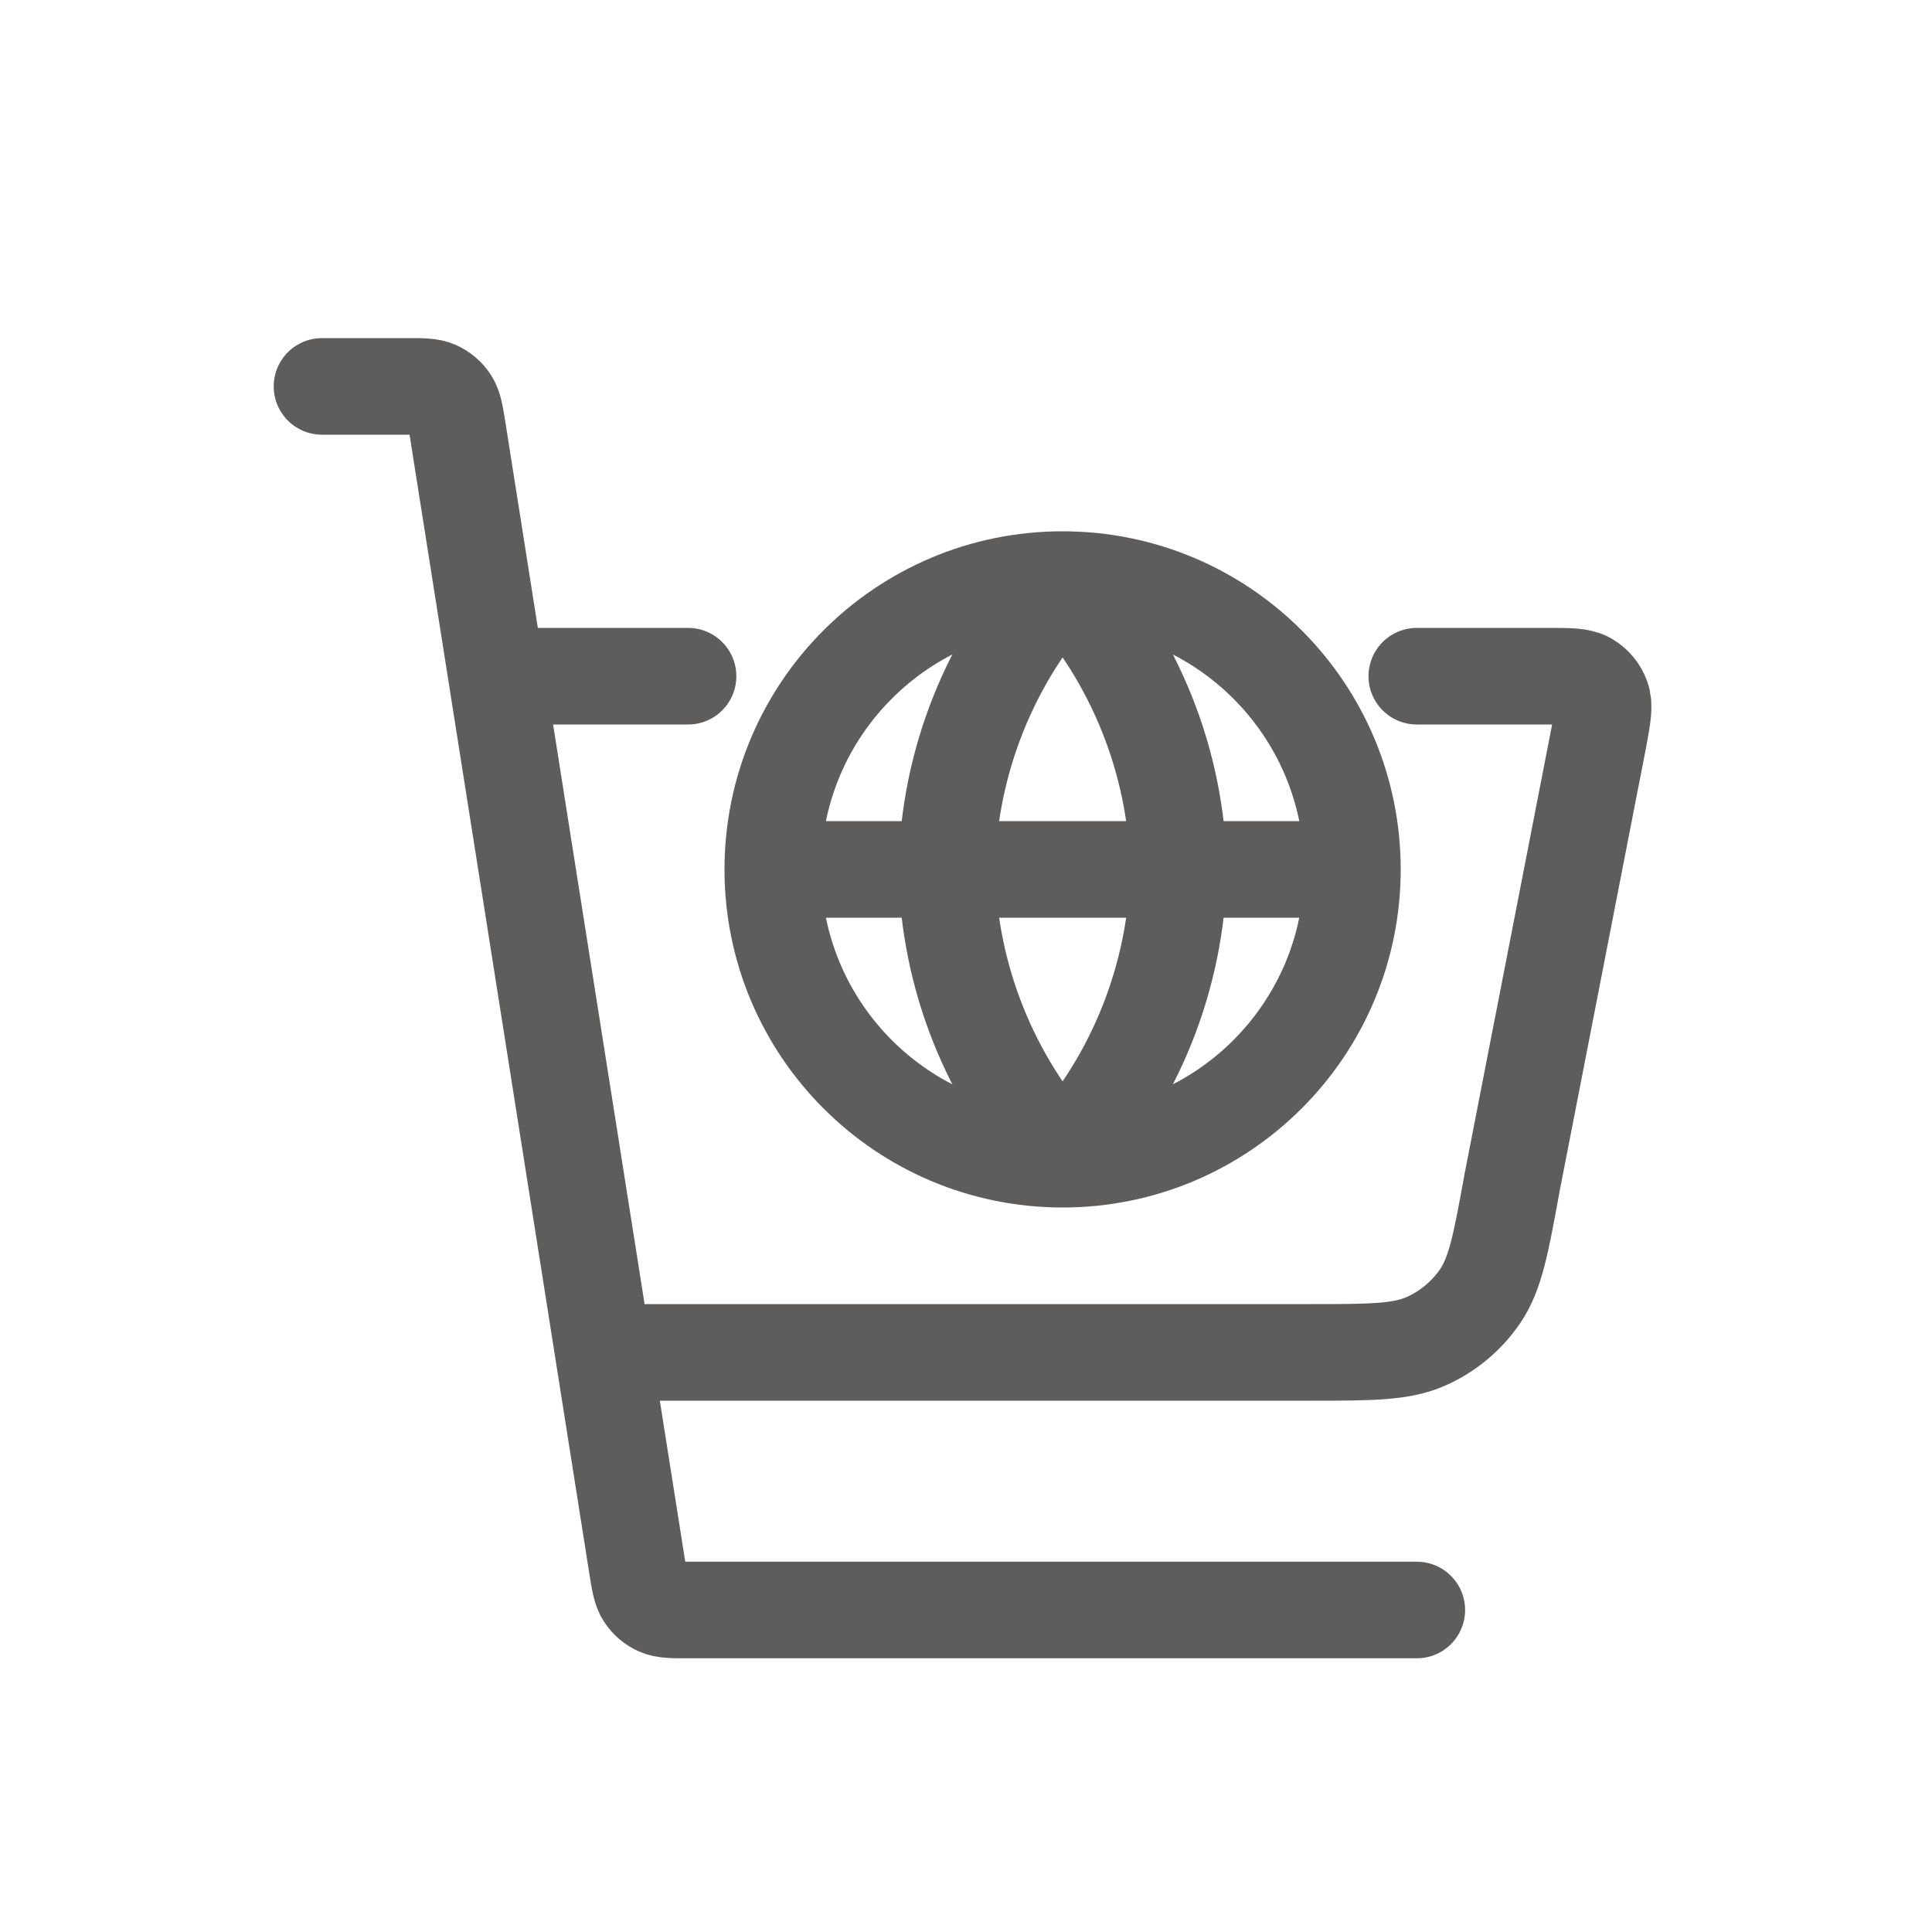 <svg width="30" height="30" viewBox="0 0 30 30" fill="none" xmlns="http://www.w3.org/2000/svg">
<path d="M9.5 21H20.329C21.279 21 21.754 21 22.141 20.828C22.483 20.677 22.775 20.433 22.985 20.125C23.223 19.774 23.308 19.307 23.478 18.372L24.828 11.443C24.887 11.119 24.917 10.957 24.871 10.831C24.831 10.72 24.754 10.627 24.652 10.567C24.535 10.5 24.371 10.5 24.041 10.5H22M8 10.5H9.342H10.684M5 6H6.316C6.559 6 6.68 6 6.779 6.044C6.865 6.083 6.939 6.146 6.991 6.226C7.05 6.316 7.069 6.436 7.107 6.675L9.893 24.325C9.931 24.564 9.95 24.684 10.009 24.774C10.061 24.854 10.135 24.917 10.221 24.956C10.32 25 10.441 25 10.684 25H22" stroke="#5F5C5C" stroke-width="1.5" stroke-linecap="round" stroke-linejoin="round"/>
<path d="M21 13.5C21 15.985 18.985 18 16.5 18M21 13.5C21 11.015 18.985 9 16.5 9M21 13.5H12M16.5 18C14.015 18 12 15.985 12 13.5M16.5 18C17.626 16.768 18.266 15.169 18.301 13.5C18.266 11.831 17.626 10.232 16.5 9M16.5 18C15.374 16.768 14.735 15.169 14.701 13.5C14.735 11.831 15.374 10.232 16.5 9M12 13.5C12 11.015 14.015 9 16.5 9" stroke="#5F5C5C" stroke-width="1.5" stroke-linecap="round" stroke-linejoin="round"/>
</svg>
